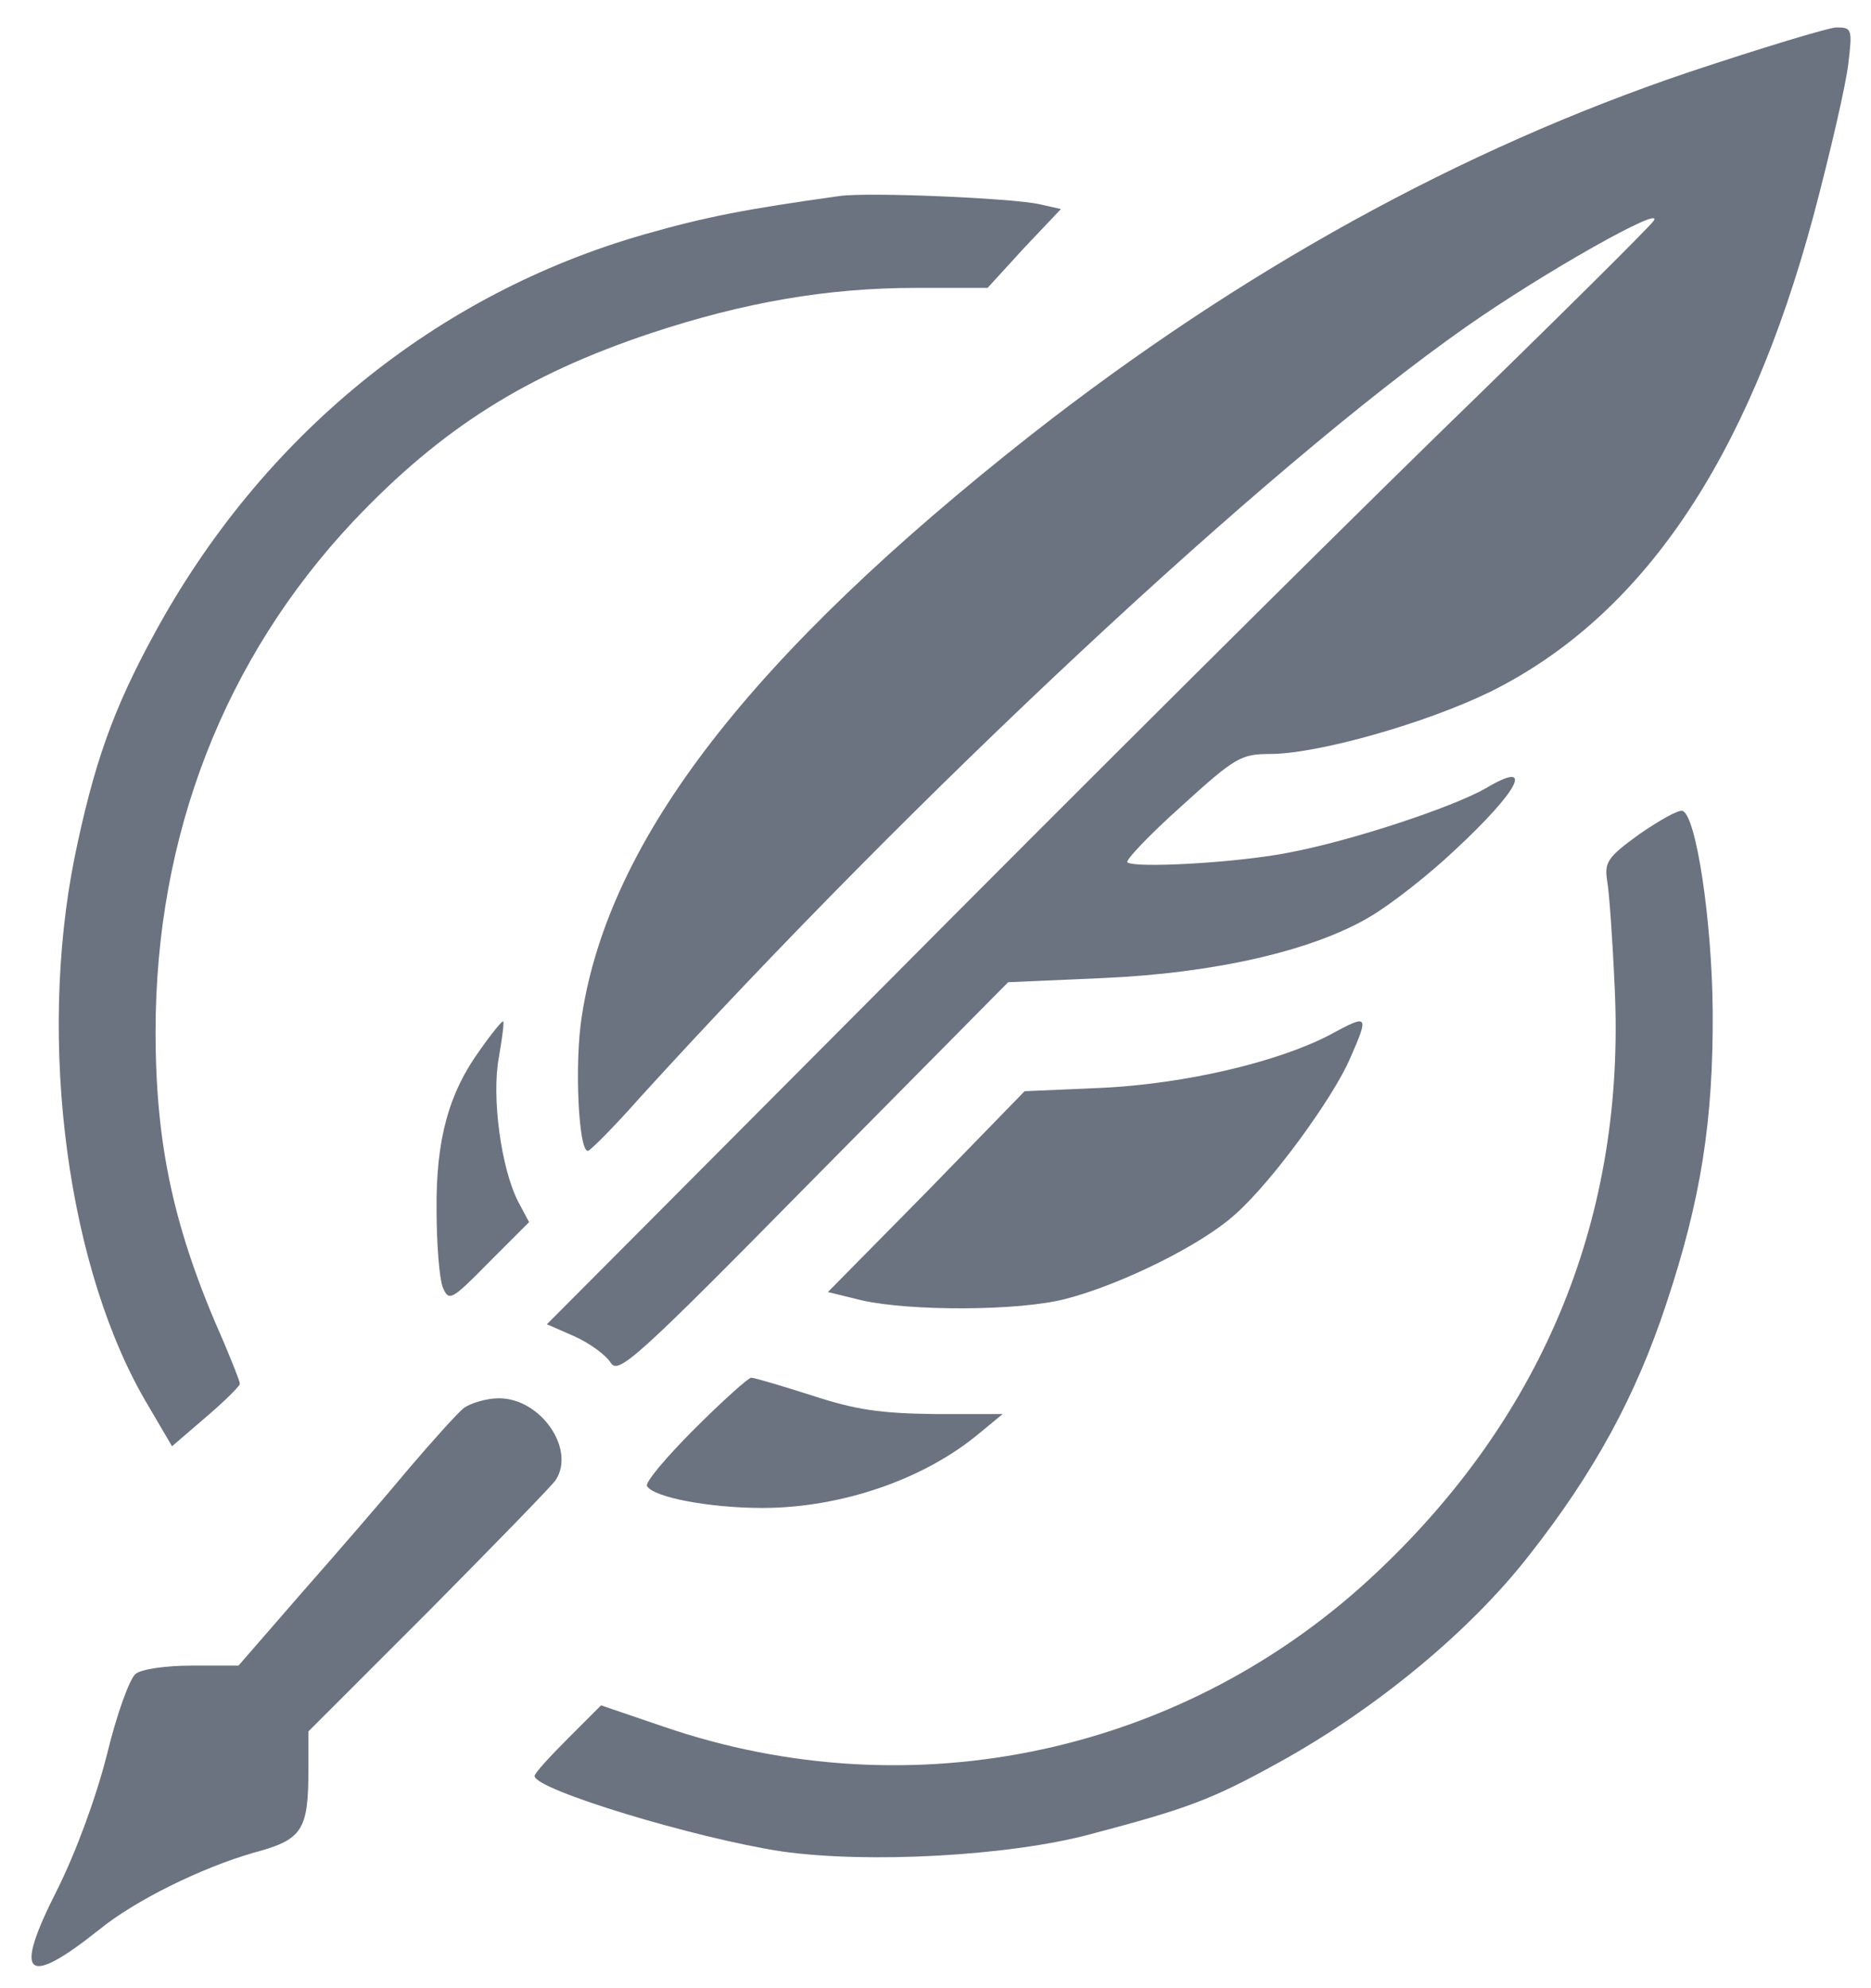<?xml version="1.0" standalone="no"?>
<!DOCTYPE svg PUBLIC "-//W3C//DTD SVG 20010904//EN"
 "http://www.w3.org/TR/2001/REC-SVG-20010904/DTD/svg10.dtd">
<svg version="1.0" xmlns="http://www.w3.org/2000/svg"
 width="273pt" height="290pt" viewBox="0 0 273 290"
 preserveAspectRatio="xMidYMid meet">

<g transform="translate(0,290) scale(0.1,-0.1)"
fill="#6b7280" stroke="none">
<path d="M2465 2795 c-335 -113 -656 -291 -960 -529 -409 -322 -616 -589 -656
-848 -11 -68 -5 -199 9 -197 4 1 38 35 76 78 403 443 914 920 1205 1124 114
80 290 179 274 155 -4 -7 -146 -148 -316 -313 -169 -165 -530 -524 -803 -799
l-496 -498 41 -18 c22 -10 45 -27 52 -38 11 -18 36 4 296 268 l284 287 137 6
c164 7 307 40 390 89 31 18 87 62 124 97 96 89 118 134 46 91 -49 -28 -197
-77 -288 -94 -76 -15 -226 -23 -235 -14 -3 3 32 40 79 82 78 71 87 76 129 76
70 0 228 45 322 91 221 110 375 337 471 694 25 94 48 194 51 223 6 50 5 52
-18 52 -13 -1 -109 -30 -214 -65z"/>
<path d="M1225 2614 c-136 -19 -194 -30 -285 -56 -304 -87 -558 -294 -715
-583 -60 -110 -88 -189 -116 -325 -55 -273 -10 -606 108 -802 l34 -58 50 43
c27 23 49 45 49 48 0 4 -11 31 -24 62 -72 162 -99 285 -99 452 0 286 100 544
289 745 128 135 251 213 434 274 136 45 257 66 387 66 l104 0 53 58 54 57 -31
7 c-40 9 -251 18 -292 12z"/>
<path d="M2392 1683 c-47 -34 -51 -41 -47 -68 3 -16 8 -87 11 -156 16 -330
-101 -620 -345 -851 -280 -266 -679 -352 -1043 -227 l-91 31 -48 -48 c-27 -27
-49 -51 -49 -55 0 -20 235 -91 360 -110 125 -18 332 -7 451 25 140 37 176 50
272 103 144 79 282 193 369 305 95 121 155 232 199 365 51 153 69 268 68 428
-1 131 -24 285 -44 292 -6 2 -34 -14 -63 -34z"/>
<path d="M701 1369 c-46 -63 -65 -131 -64 -234 0 -49 4 -100 9 -113 9 -21 12
-20 68 37 l58 58 -16 30 c-25 49 -39 153 -28 211 5 29 8 52 6 52 -2 0 -17 -18
-33 -41z"/>
<path d="M1940 1390 c-77 -40 -211 -71 -330 -77 l-115 -5 -143 -147 -144 -146
49 -12 c70 -16 229 -16 298 2 81 21 199 79 248 124 53 47 142 169 167 227 28
64 27 65 -30 34z"/>
<path d="M1013 815 c-41 -41 -72 -78 -69 -83 10 -17 93 -32 168 -32 116 0 237
42 317 109 l34 28 -99 0 c-79 1 -115 6 -179 27 -44 14 -84 26 -89 26 -4 0 -42
-34 -83 -75z"/>
<path d="M677 846 c-9 -7 -45 -47 -80 -88 -34 -41 -104 -122 -156 -181 l-93
-107 -67 0 c-39 0 -74 -5 -83 -12 -9 -7 -28 -60 -42 -118 -16 -63 -45 -142
-73 -198 -64 -126 -46 -143 62 -57 53 43 149 90 225 112 71 19 80 32 80 121
l0 56 176 176 c96 97 180 183 185 191 29 45 -22 119 -83 119 -18 0 -41 -7 -51
-14z"/>
</g>
</svg>
